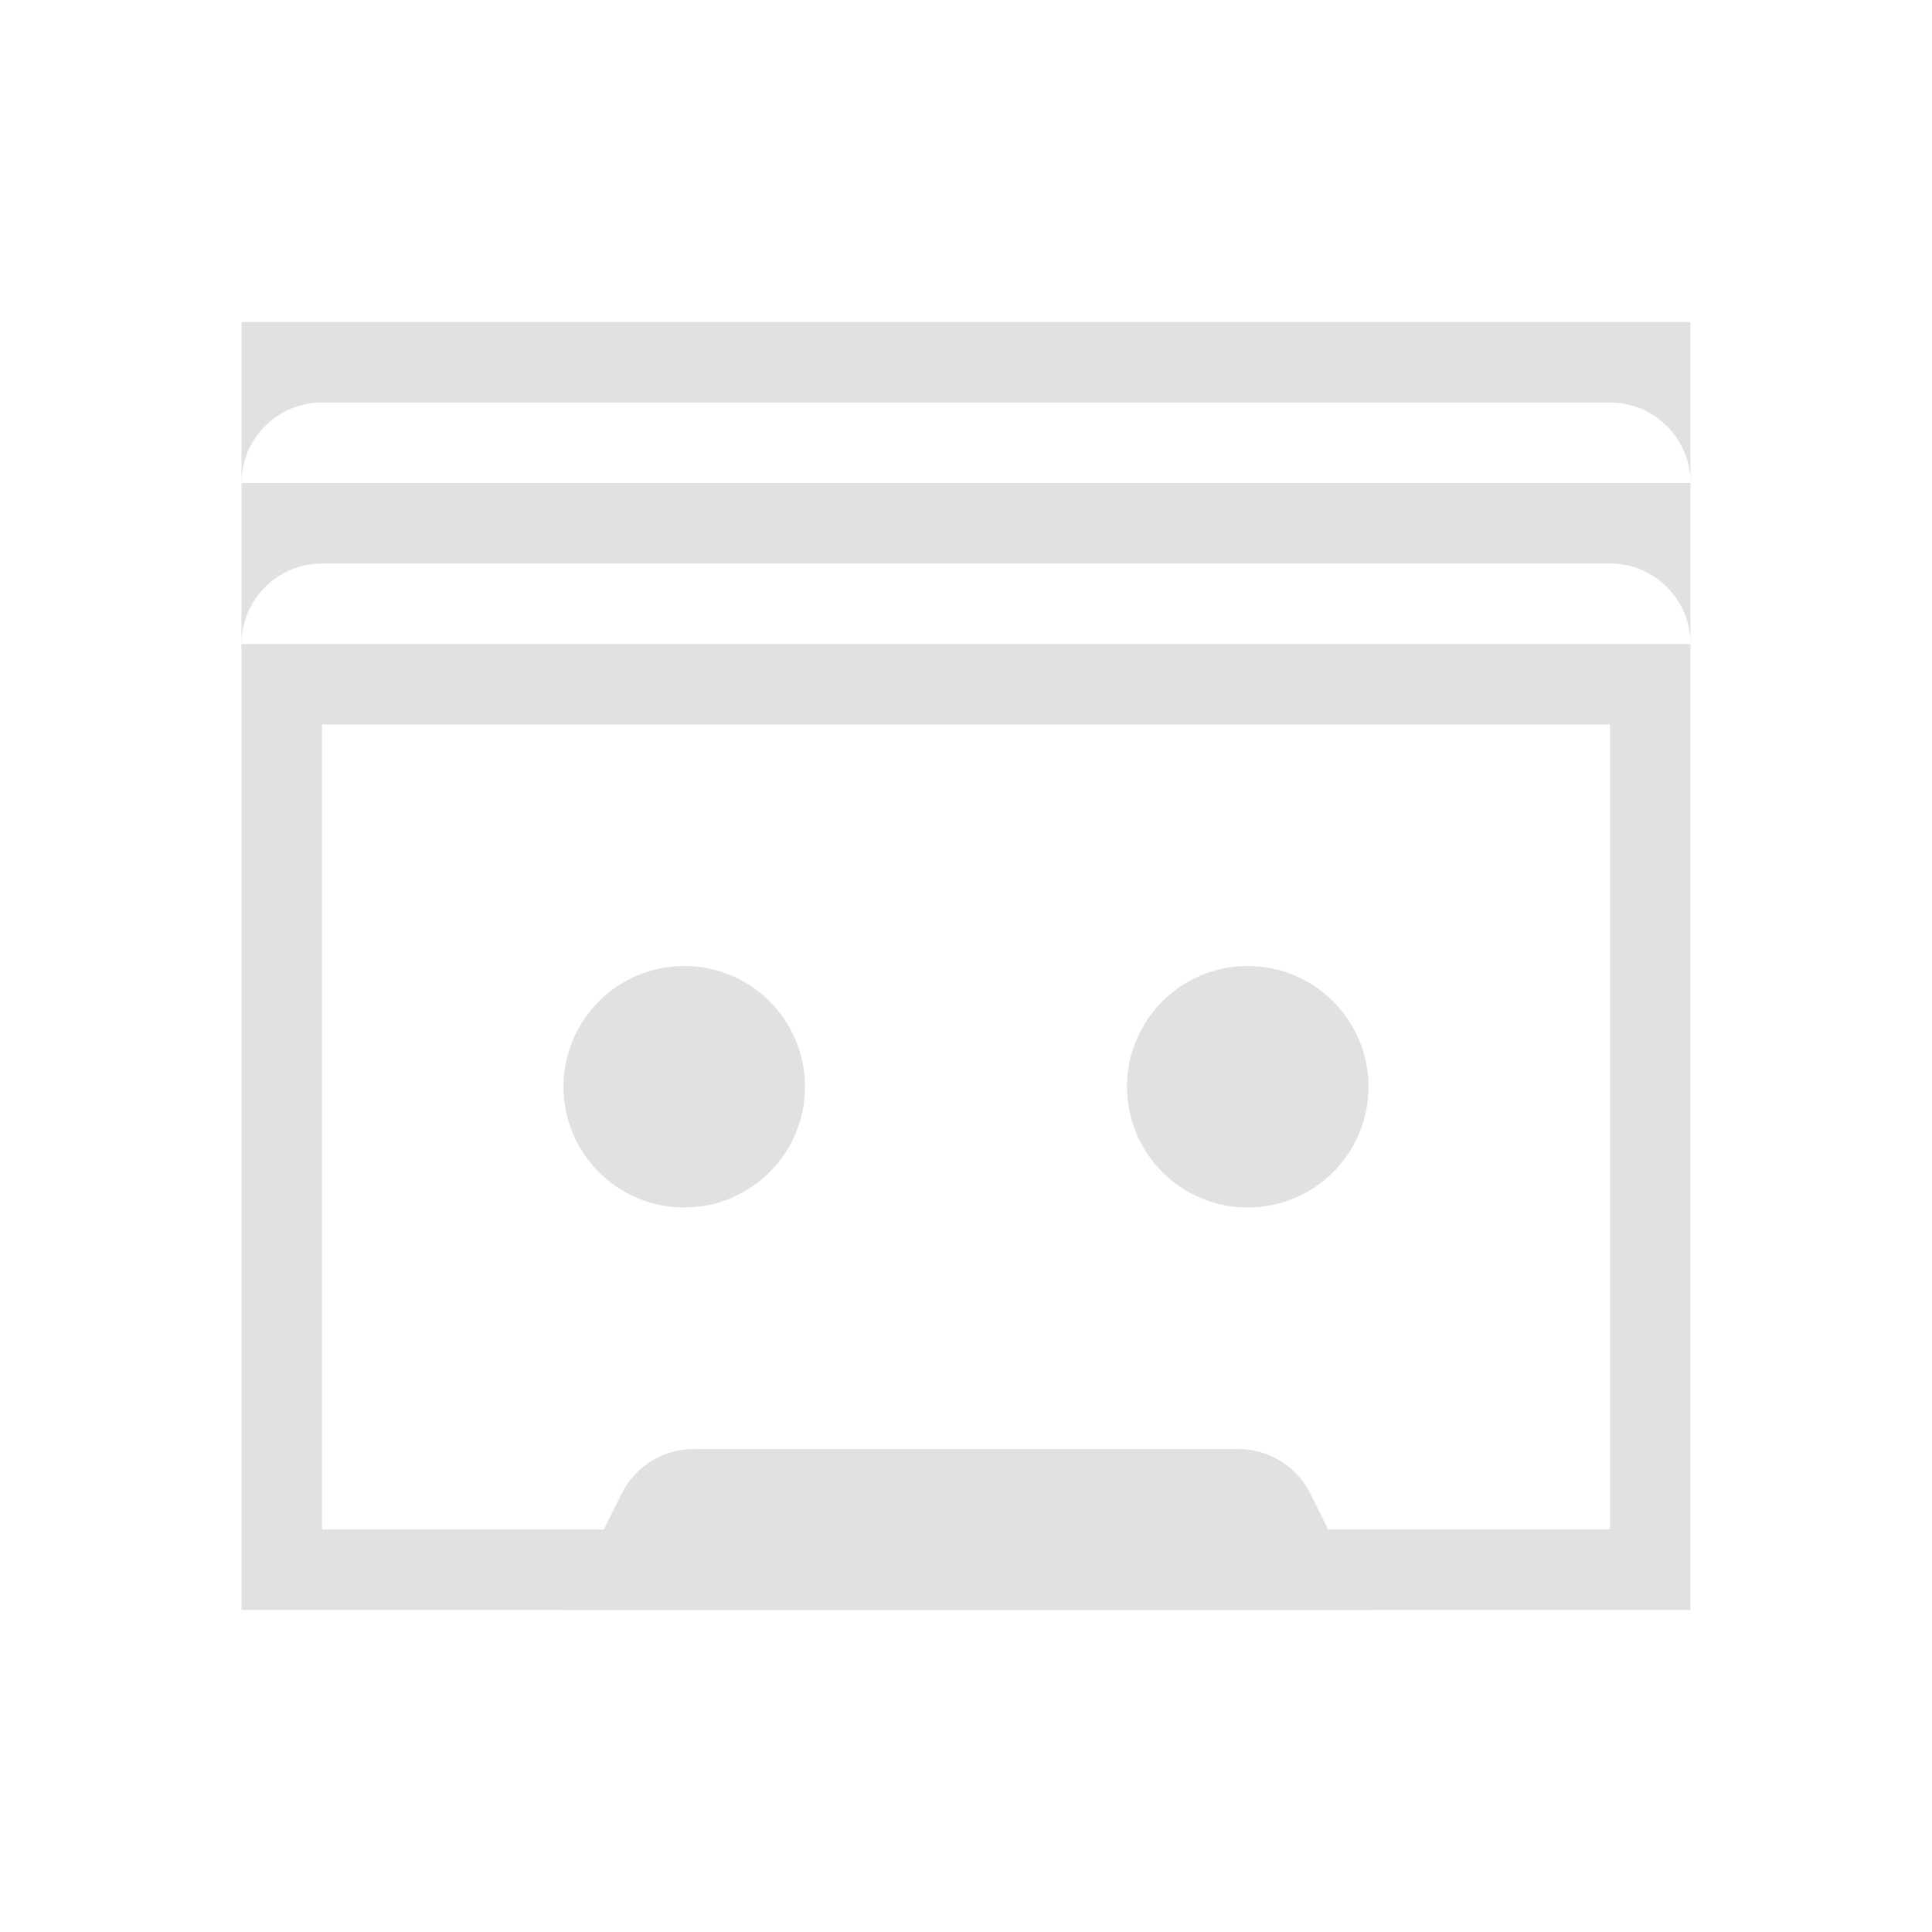 <svg width="24" height="24" viewBox="0 0 24 24" fill="none" xmlns="http://www.w3.org/2000/svg">
<path fill-rule="evenodd" clip-rule="evenodd" d="M21 4H3V6C3 5.448 3.448 5 4 5H20C20.552 5 21 5.448 21 6V4Z" fill="#E1E1E1"/>
<path fill-rule="evenodd" clip-rule="evenodd" d="M21 6H3V8C3 7.448 3.448 7 4 7H20C20.552 7 21 7.448 21 8V6Z" fill="#E1E1E1"/>
<circle cx="8.5" cy="13.5" r="1.5" fill="#E1E1E1"/>
<circle cx="15.5" cy="13.5" r="1.5" fill="#E1E1E1"/>
<rect x="3.5" y="8.5" width="17" height="11" stroke="#E1E1E1"/>
<path d="M15.382 18C15.761 18 16.107 18.214 16.276 18.553L17 20H7L7.724 18.553C7.893 18.214 8.239 18 8.618 18H15.382Z" fill="#E1E1E1"/>
</svg>
